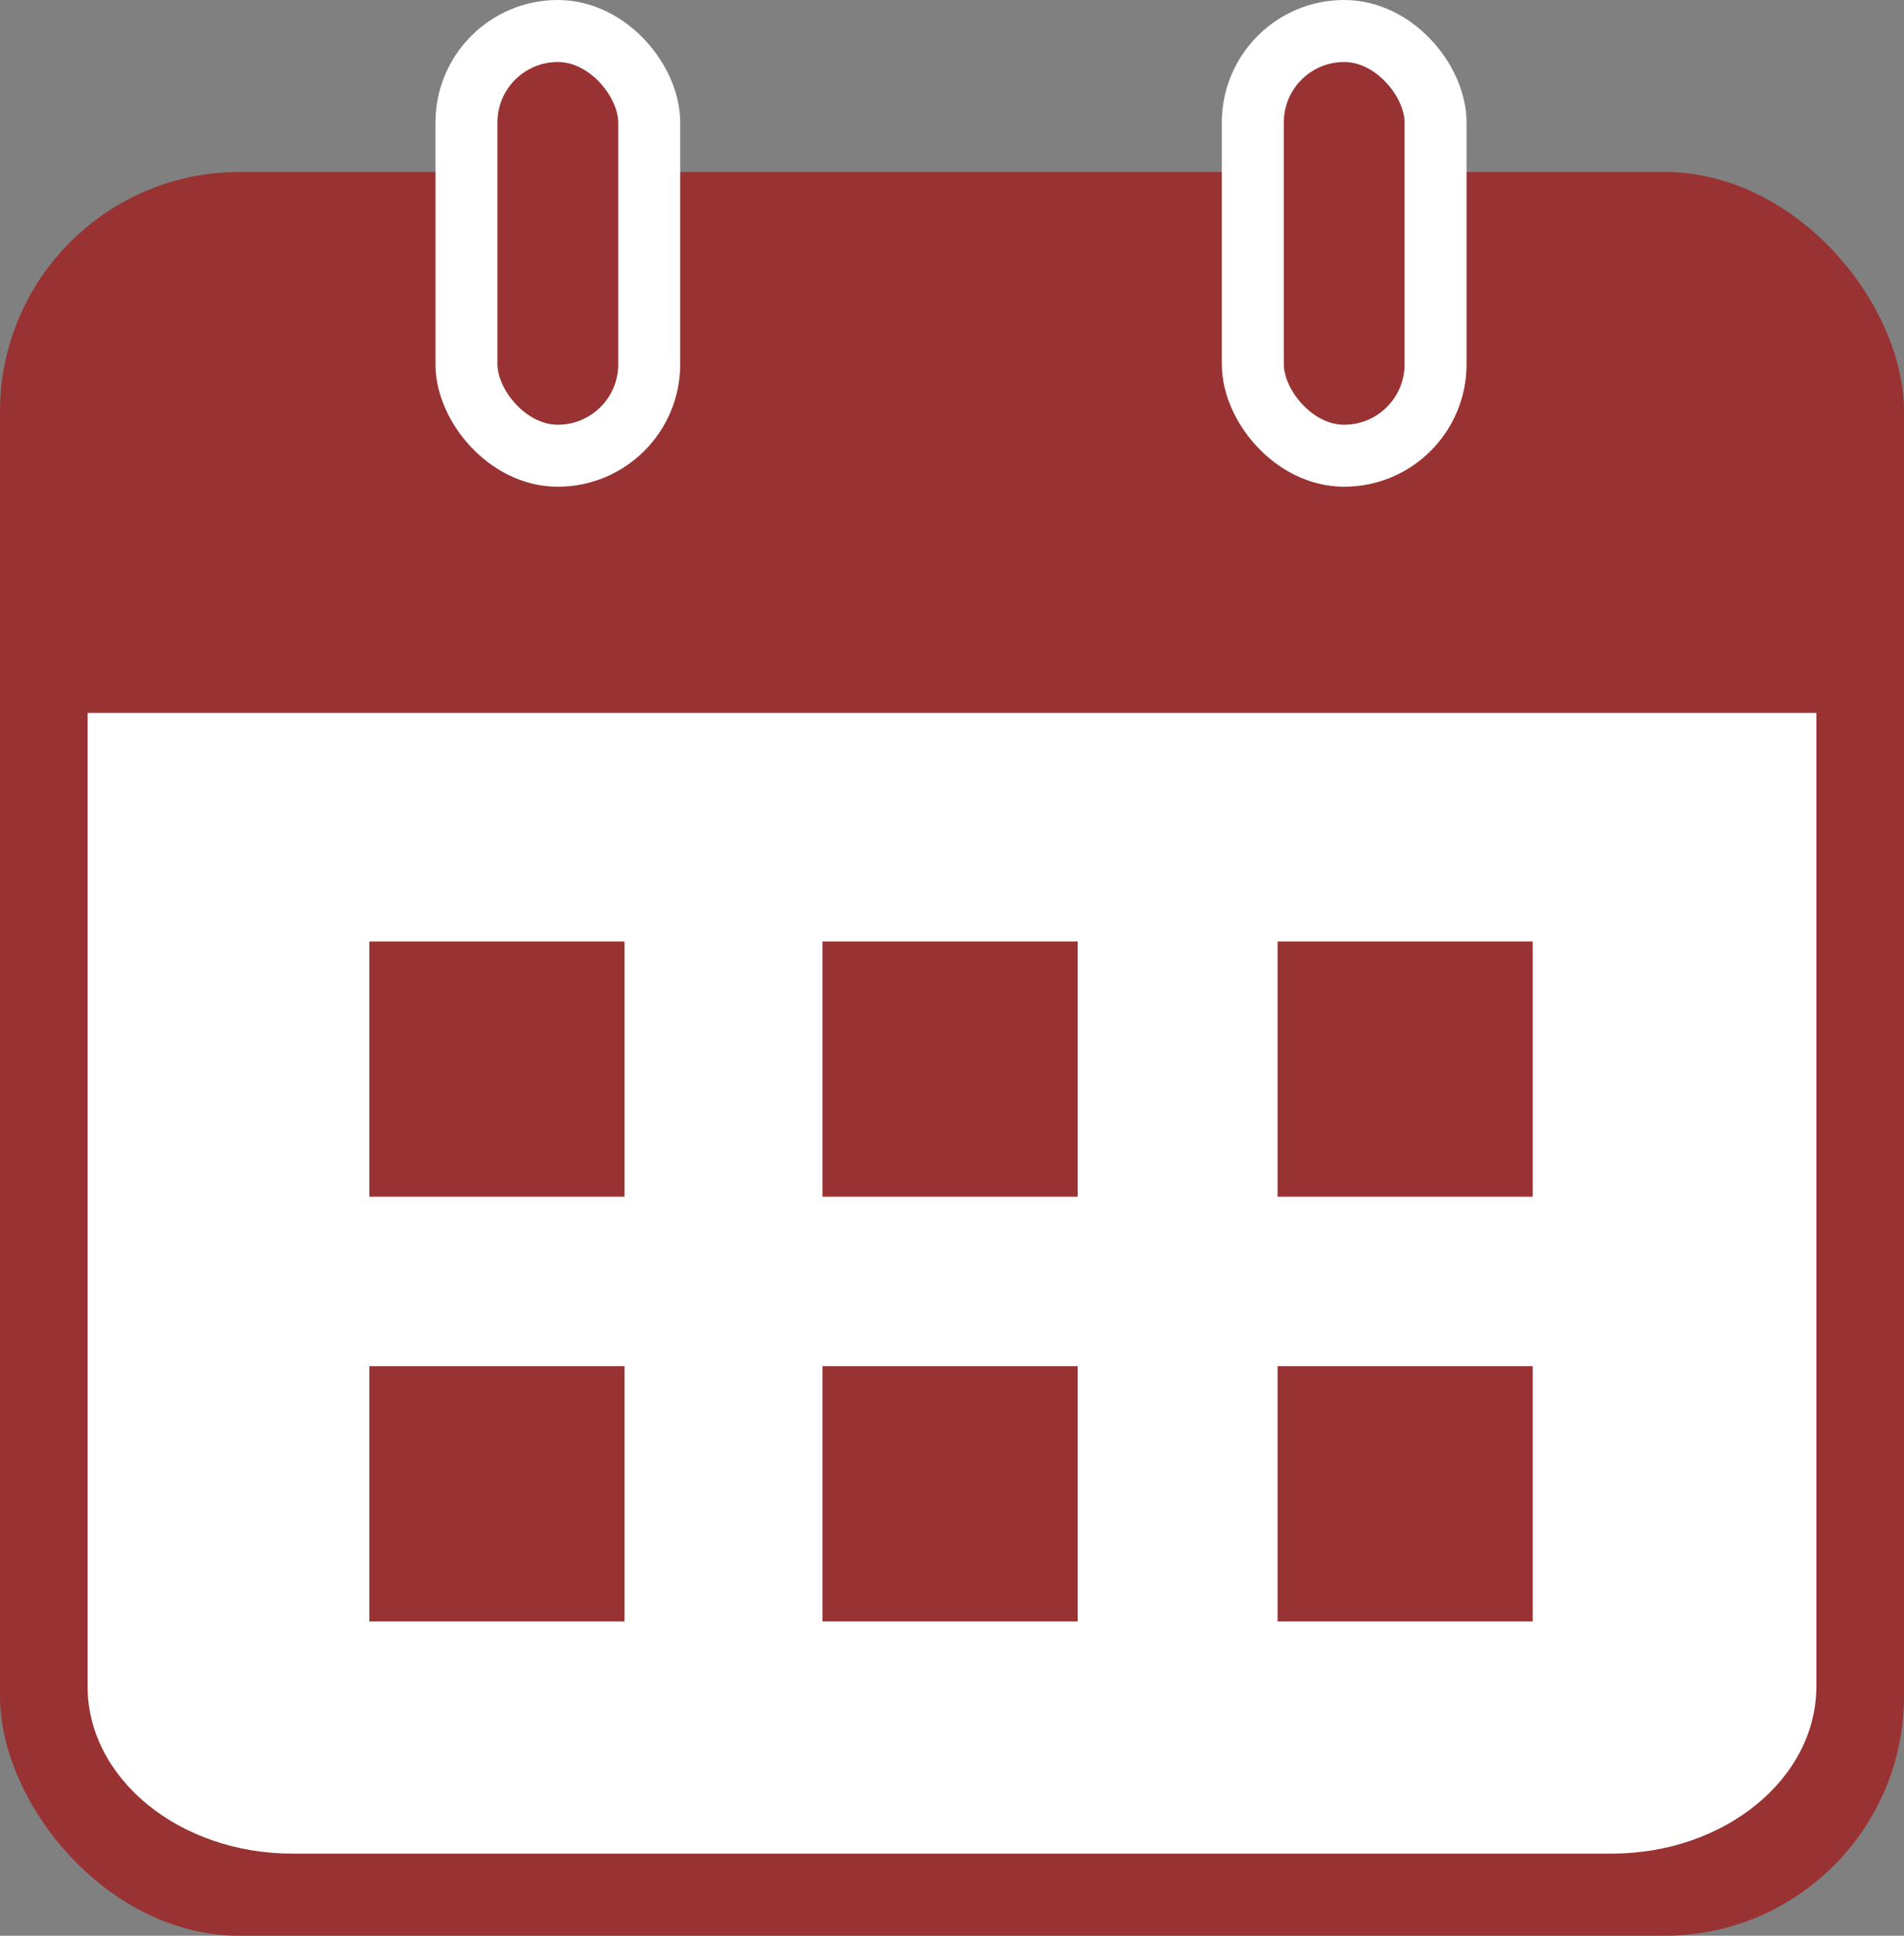 <svg xmlns="http://www.w3.org/2000/svg" width="30.724" height="31.224" viewBox="0 0 30.724 31.224">
  <rect x="0" y="0" width="30.724" height="31.224" fill="#808080" stroke="none"/>
  <g id="组_73" data-name="组 73" transform="translate(-34 -222.5)">
    <rect id="矩形_89" data-name="矩形 89" width="30.724" height="28.45" rx="3.864" transform="translate(34 225.274)" fill="#933"/>
    <path id="路径_100" data-name="路径 100" d="M426.105,291.46v15.7c0,1.492-1.48,2.7-3.306,2.7H401.514c-1.826,0-3.306-1.209-3.306-2.7v-15.7" transform="translate(-362.795 -57.461)" fill="#fff"/>
    <rect id="矩形_90" data-name="矩形 90" width="2.949" height="6.851" rx="1.475" transform="translate(41.527 223)" fill="#933" stroke="#fff" stroke-miterlimit="10" stroke-width="1"/>
    <rect id="矩形_91" data-name="矩形 91" width="2.949" height="6.851" rx="1.475" transform="translate(54.216 223)" fill="#933" stroke="#fff" stroke-miterlimit="10" stroke-width="1"/>
    <rect id="矩形_92" data-name="矩形 92" width="4.117" height="4.117" transform="translate(39.96 237.686)" fill="#933"/>
    <rect id="矩形_93" data-name="矩形 93" width="4.117" height="4.117" transform="translate(47.273 237.686)" fill="#933"/>
    <rect id="矩形_94" data-name="矩形 94" width="4.117" height="4.117" transform="translate(54.616 237.686)" fill="#933"/>
    <rect id="矩形_95" data-name="矩形 95" width="4.117" height="4.117" transform="translate(39.96 244.537)" fill="#933"/>
    <rect id="矩形_96" data-name="矩形 96" width="4.117" height="4.117" transform="translate(47.273 244.537)" fill="#933"/>
    <rect id="矩形_97" data-name="矩形 97" width="4.117" height="4.117" transform="translate(54.616 244.537)" fill="#933"/>
  </g>
</svg>
